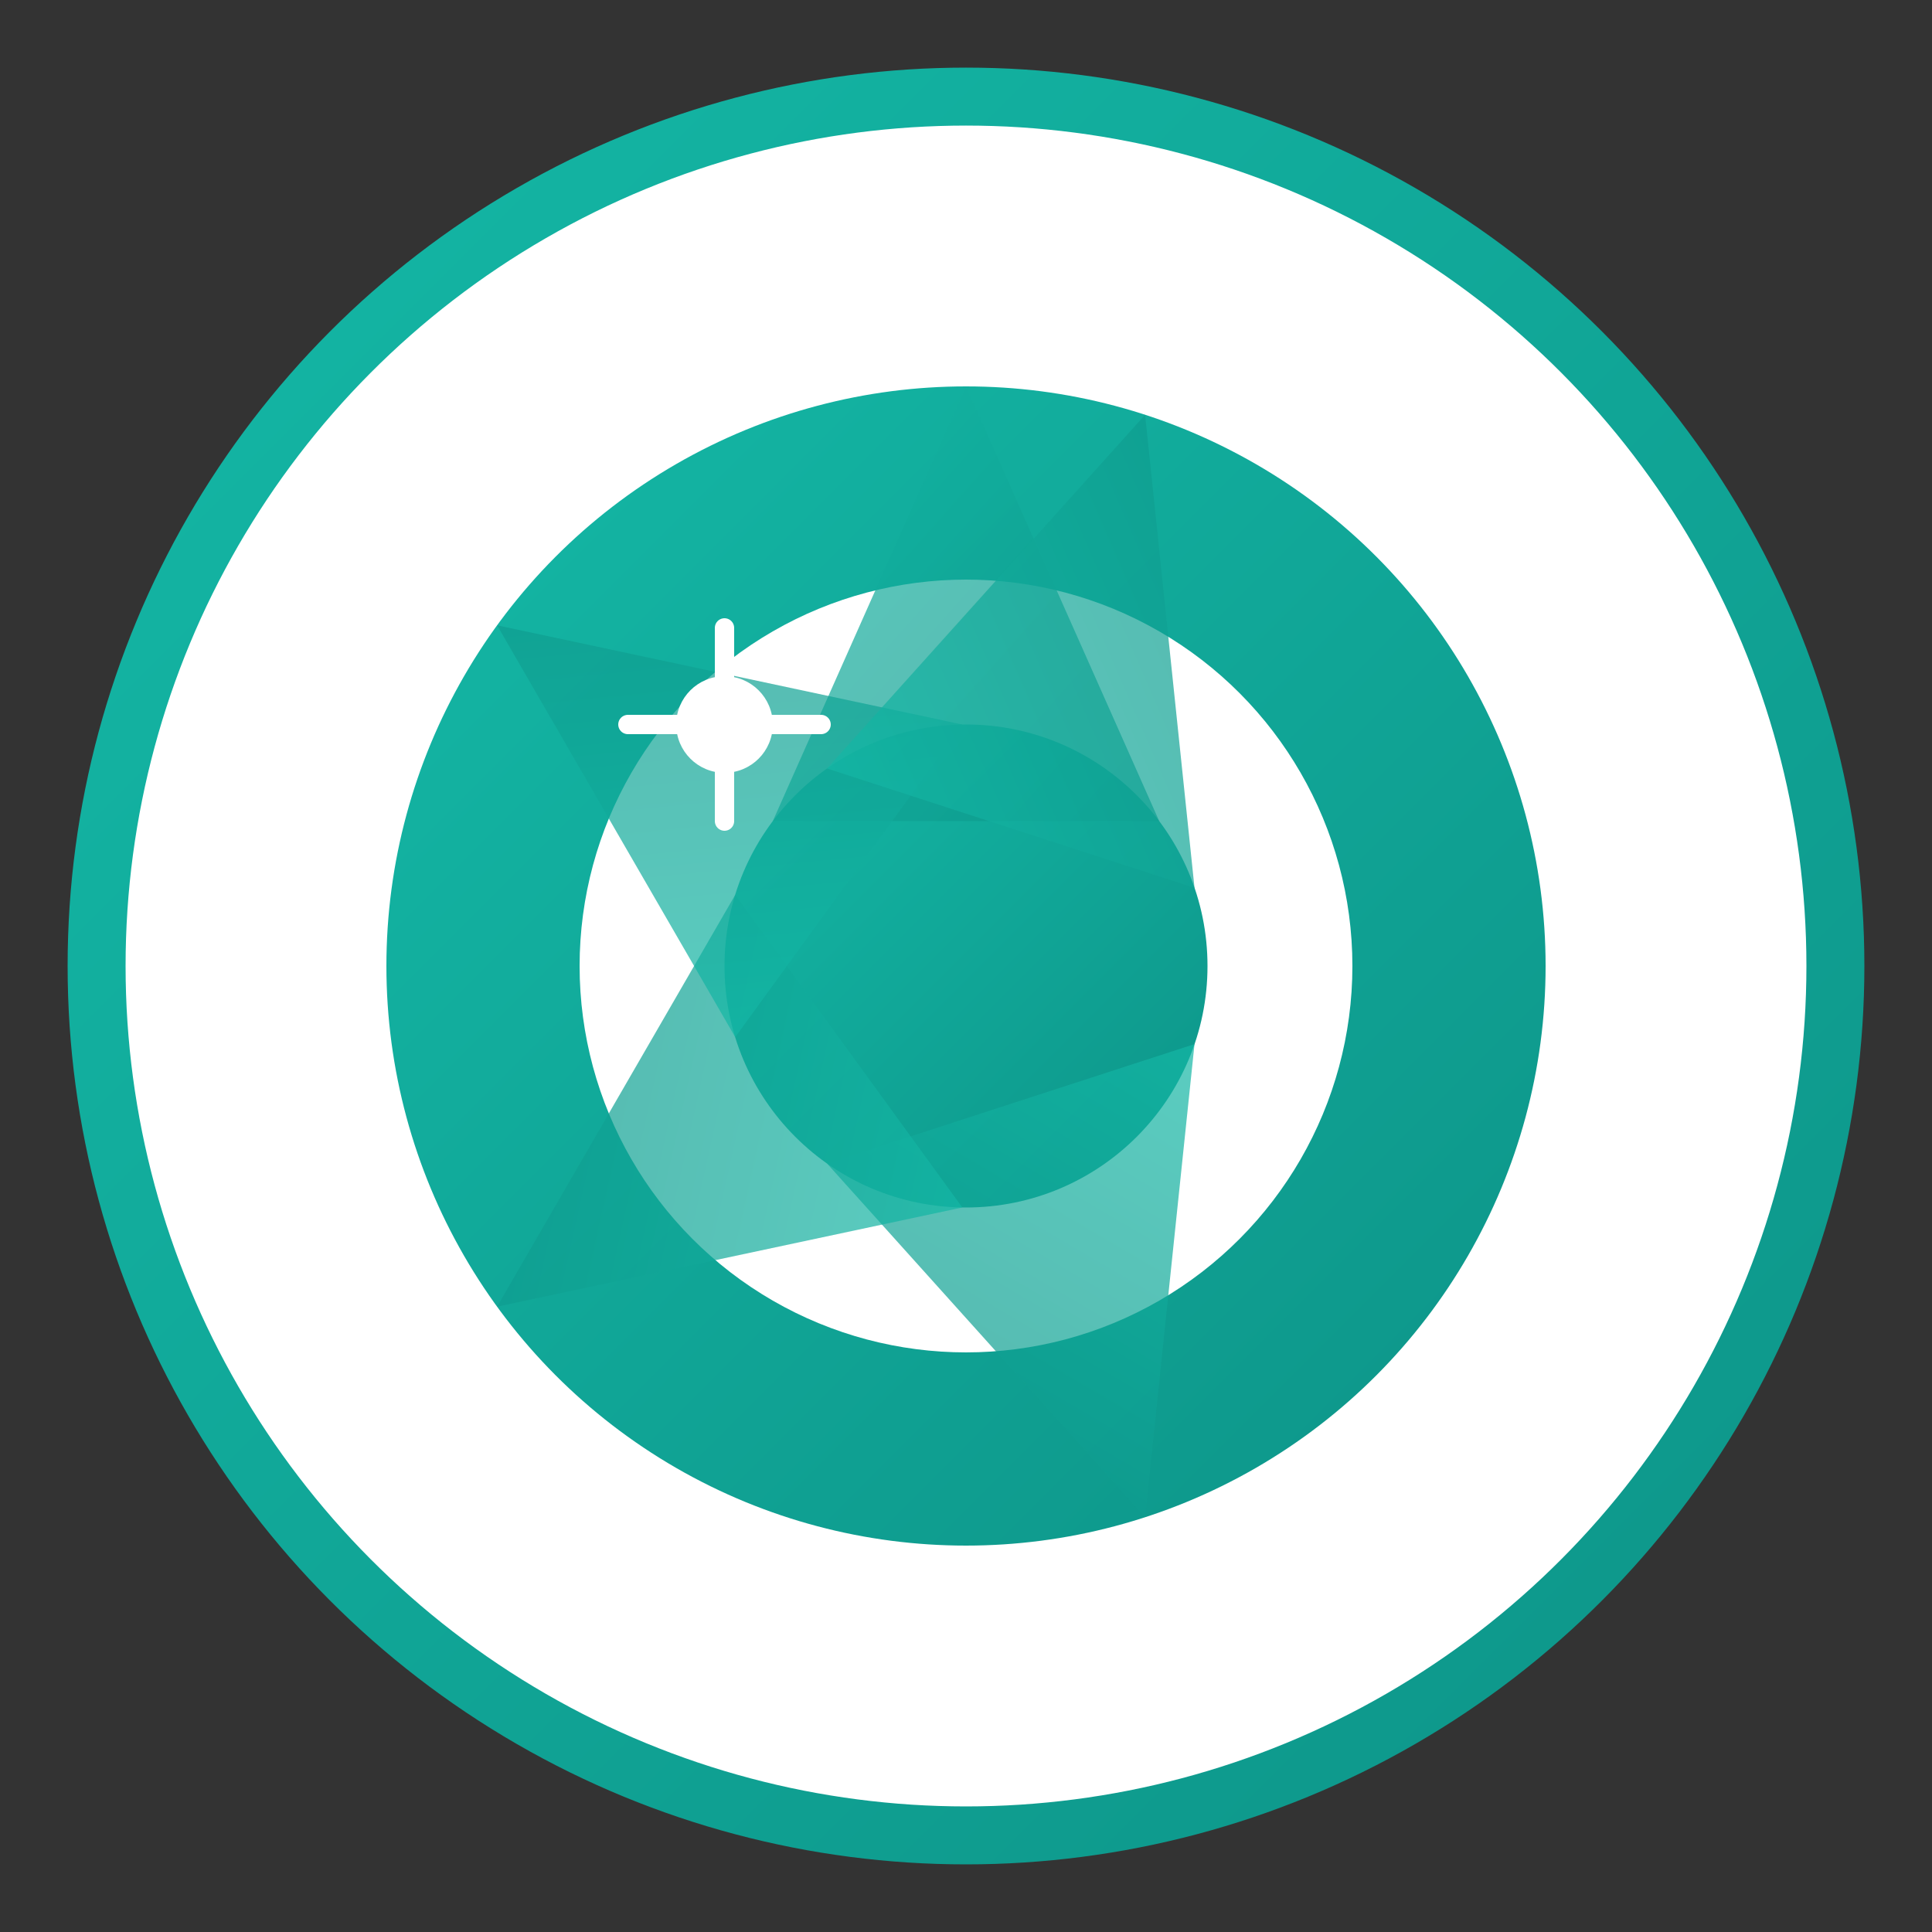 <?xml version="1.0" encoding="UTF-8" standalone="no"?>
<svg width="200" height="200" viewBox="0 0 200 200" xmlns="http://www.w3.org/2000/svg">
  <rect x="0" y="0" width="200" height="200" fill="#333333" stroke="none"/>
  <defs>
    <linearGradient id="logoGradient" x1="0%" y1="0%" x2="100%" y2="100%">
      <stop offset="0%" style="stop-color:#14b8a6;stop-opacity:1" />
      <stop offset="100%" style="stop-color:#0d9488;stop-opacity:1" />
    </linearGradient>
  </defs>
  
  <!-- Outer Circle -->
  <circle cx="100" cy="100" r="90" fill="white" stroke="url(#logoGradient)" stroke-width="6" />
  
  <!-- Camera Lens Aperture -->
  <circle cx="100" cy="100" r="60" fill="url(#logoGradient)" />
  <circle cx="100" cy="100" r="40" fill="white" />
  <circle cx="100" cy="100" r="25" fill="url(#logoGradient)" />
  
  <!-- Aperture Blades -->
  <path d="M100,40 L120,85 L80,85 Z" fill="url(#logoGradient)" opacity="0.7" />
  <path d="M160,100 L115,120 L115,80 Z" fill="url(#logoGradient)" opacity="0.7" transform="rotate(72, 100, 100)" />
  <path d="M160,100 L115,120 L115,80 Z" fill="url(#logoGradient)" opacity="0.7" transform="rotate(144, 100, 100)" />
  <path d="M160,100 L115,120 L115,80 Z" fill="url(#logoGradient)" opacity="0.7" transform="rotate(216, 100, 100)" />
  <path d="M160,100 L115,120 L115,80 Z" fill="url(#logoGradient)" opacity="0.7" transform="rotate(288, 100, 100)" />
  
  <!-- Magic Sparkle -->
  <circle cx="75" cy="75" r="5" fill="white" />
  <path d="M75,70 L75,65 M80,75 L85,75 M75,80 L75,85 M70,75 L65,75" stroke="white" stroke-width="2" stroke-linecap="round" />
</svg>